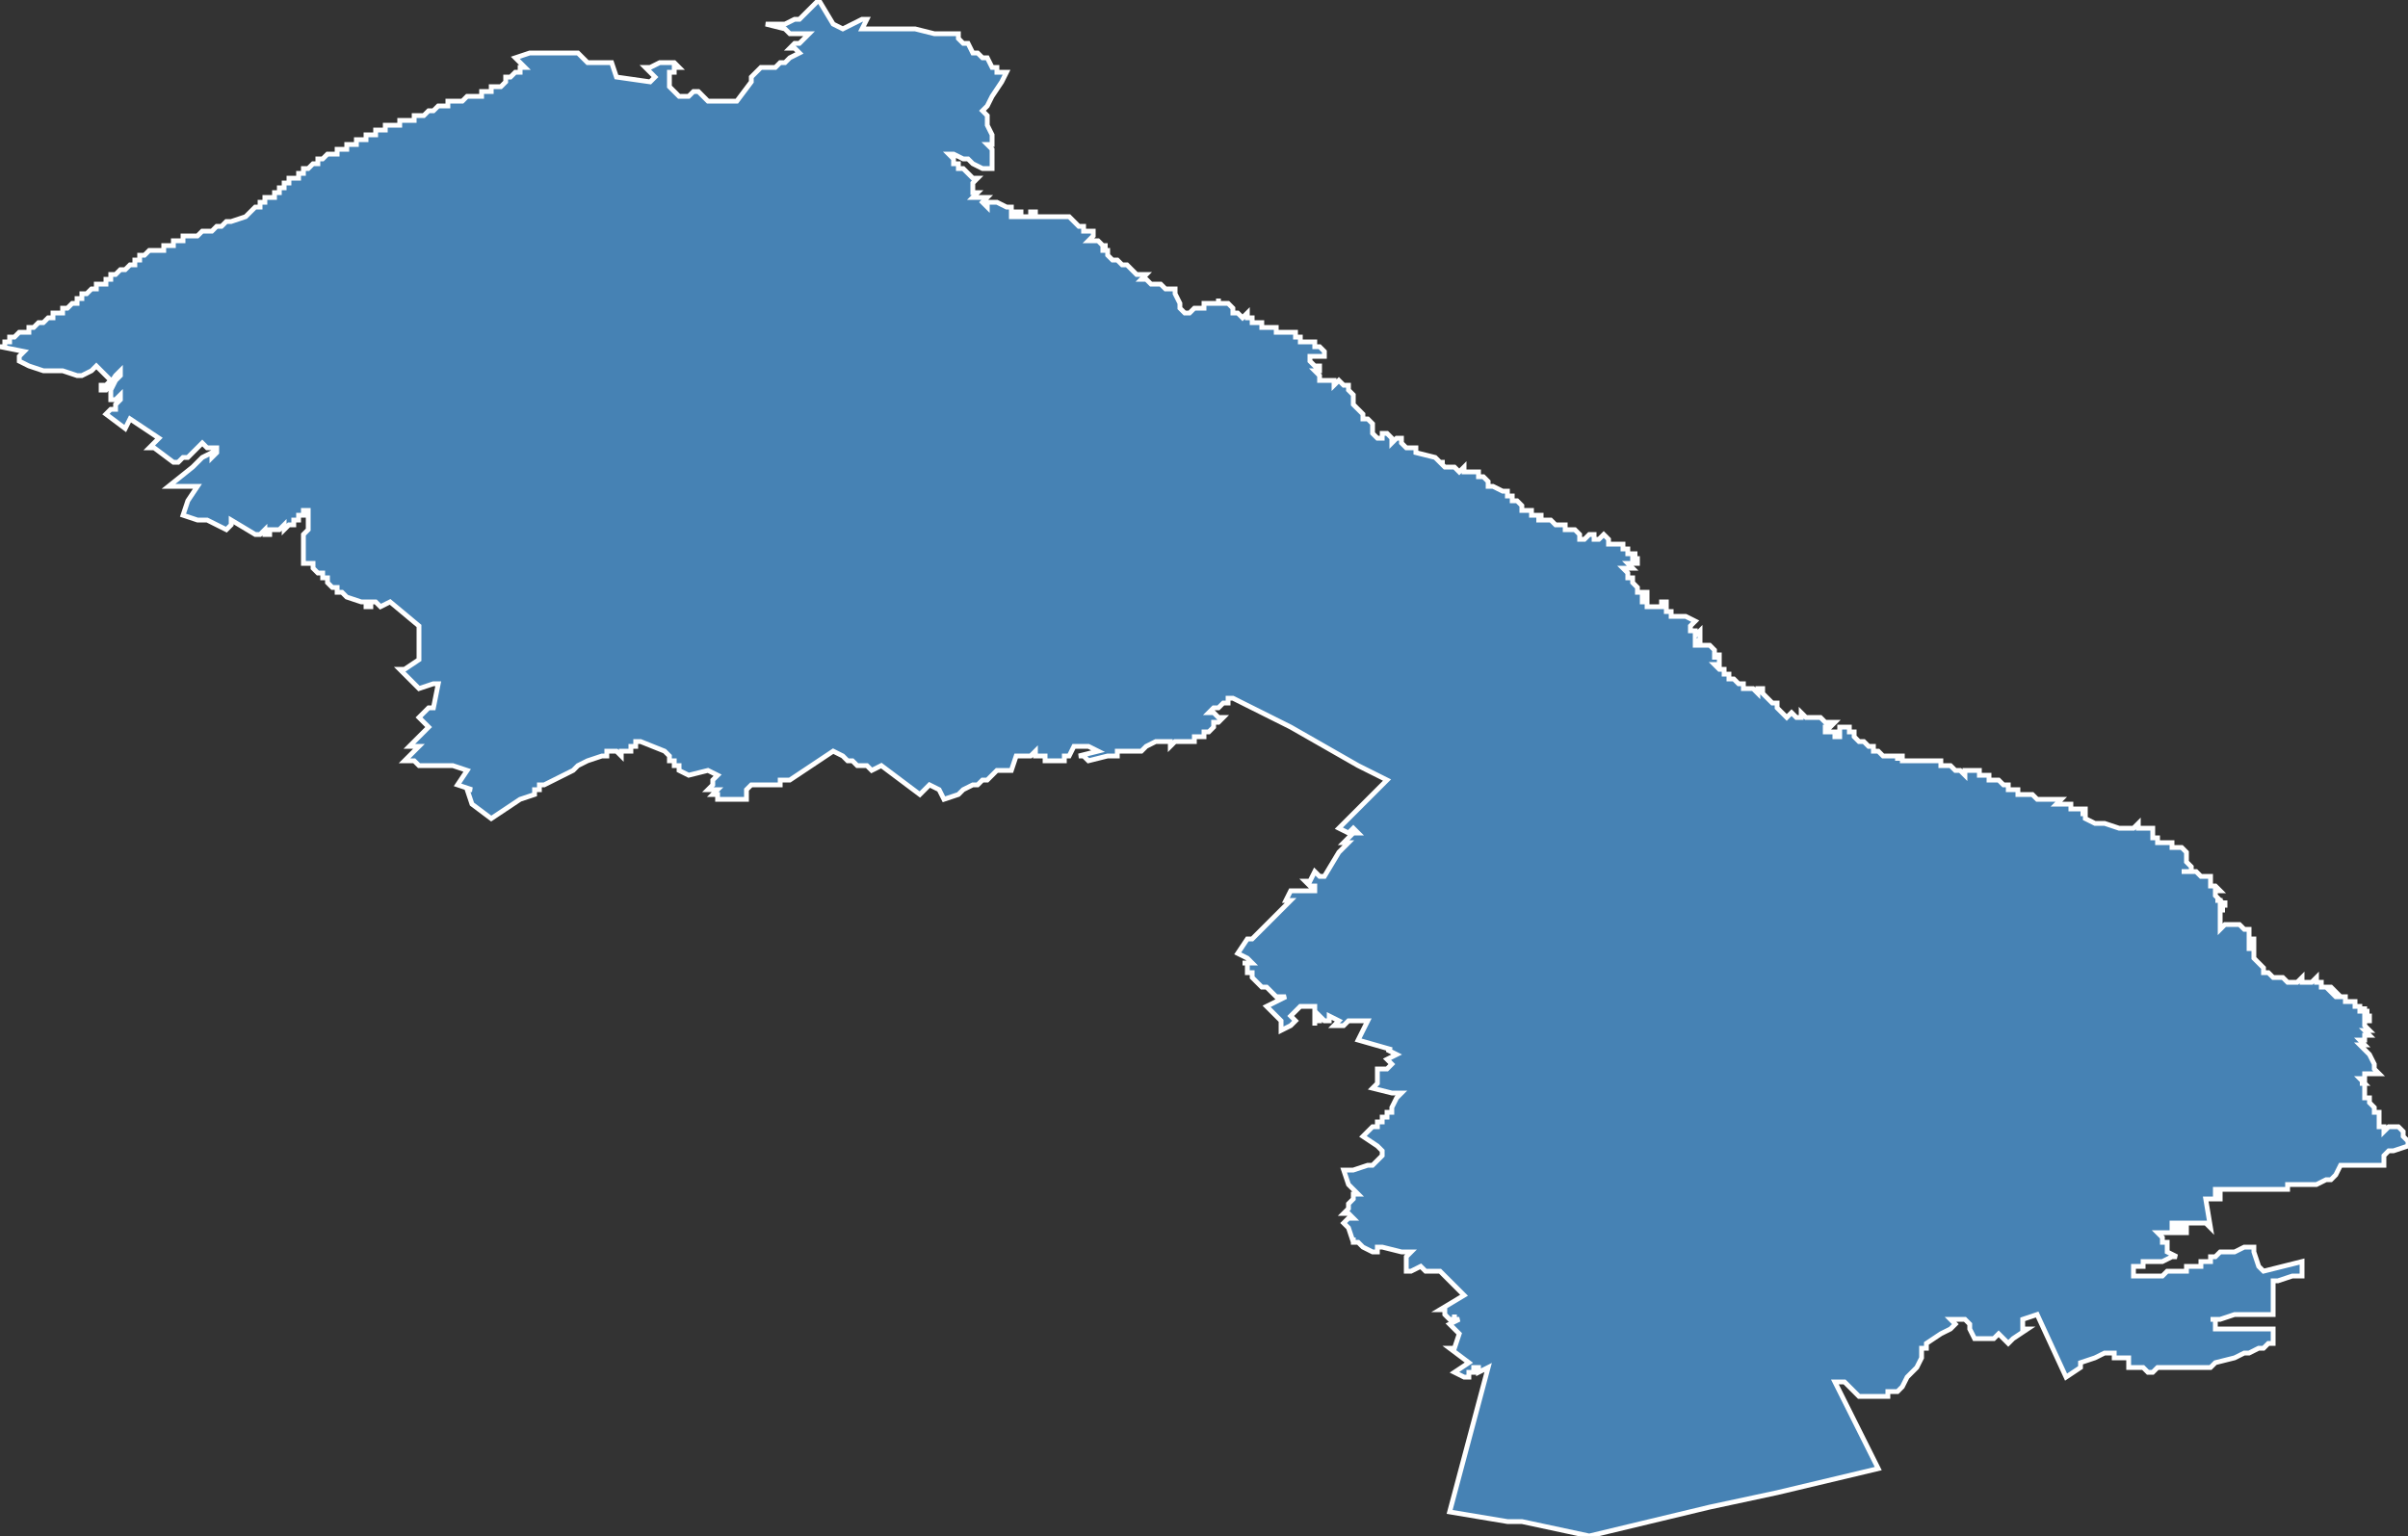 <?xml version="1.0" encoding="utf-8"?>
<svg version="1.1" id="svgmap" xmlns="http://www.w3.org/2000/svg" xmlns:xlink="http://www.w3.org/1999/xlink" x="0px" y="0px" width="100%" height="100%" viewBox="0 0 500 319">
<rect x="0" y="0" width="500" height="319" fill="#333333" stroke="none"/>
<polygon points="0,72 1,72 1,71 2,71 2,71 2,70 3,70 3,70 4,69 5,69 5,69 6,69 6,68 7,68 8,67 8,67 8,67 9,67 10,66 10,66 11,66 11,65 12,65 12,65 13,65 13,64 14,64 14,64 15,63 15,63 15,63 16,63 16,62 17,62 17,61 18,61 18,61 19,60 19,60 20,60 20,59 21,59 21,59 22,59 22,58 23,58 23,57 23,57 24,57 24,57 25,56 26,56 26,56 26,56 27,55 27,55 28,55 28,54 29,54 29,53 30,53 30,53 31,52 32,52 34,52 34,52 34,51 35,51 35,51 36,51 36,50 37,50 37,50 37,50 38,50 38,50 38,49 39,49 39,49 41,49 42,48 43,48 43,48 43,48 44,48 45,47 45,47 46,47 46,47 47,46 48,46 51,45 52,44 52,44 53,43 53,43 53,43 54,43 54,43 54,42 54,42 55,42 55,41 56,41 56,41 57,41 57,40 58,40 58,39 58,39 59,39 59,38 60,38 60,37 61,37 62,37 62,37 62,36 62,36 63,36 63,36 63,36 63,35 64,35 64,35 64,35 65,34 65,34 65,34 65,34 66,34 66,33 67,33 68,32 68,32 69,32 70,32 70,31 71,31 72,31 72,30 74,30 74,30 74,29 74,29 75,29 75,29 76,29 76,29 76,28 77,28 78,28 78,27 79,27 79,27 79,27 79,27 80,27 80,27 80,26 81,26 81,26 81,26 82,26 82,26 83,26 83,26 83,26 83,26 83,25 83,25 84,25 84,25 85,25 85,25 85,25 85,25 85,25 86,25 86,24 87,24 87,24 87,24 87,24 88,24 88,24 89,23 89,23 89,23 90,23 90,23 91,22 91,22 91,22 91,22 92,22 92,22 93,22 93,21 93,21 93,21 94,21 94,21 94,21 94,21 94,21 94,21 95,21 95,21 95,21 95,21 95,21 95,21 95,21 96,21 96,21 96,21 96,21 96,21 96,21 96,21 97,20 97,20 97,20 97,20 98,20 98,20 98,20 98,20 98,20 98,20 98,20 98,20 99,20 99,20 99,20 99,20 99,20 99,20 99,20 99,20 100,20 100,20 100,19 100,19 101,19 101,19 102,19 102,19 102,18 103,18 103,18 103,18 103,18 103,18 104,18 104,18 104,18 104,18 104,18 104,18 105,17 105,16 106,16 106,16 106,16 107,15 108,15 108,14 108,14 108,14 109,14 109,14 109,14 109,14 107,12 110,11 120,11 121,12 122,13 123,13 124,13 124,13 126,13 127,13 127,13 128,16 135,17 136,16 136,16 136,16 136,16 136,16 135,15 135,15 134,14 134,14 135,14 135,14 137,13 138,13 139,13 139,13 139,13 139,13 140,13 140,13 140,13 140,13 141,14 141,14 140,14 140,14 140,15 139,15 139,16 139,17 139,18 139,18 140,19 140,19 141,20 141,20 142,20 143,20 144,19 144,19 145,19 145,19 146,20 146,20 146,20 147,21 149,21 151,21 152,21 153,21 153,21 156,17 156,17 156,16 158,14 160,14 161,14 162,13 163,13 164,12 166,11 165,10 165,10 165,10 164,10 165,9 166,9 167,8 168,7 168,7 167,7 166,7 165,7 165,7 165,7 165,7 165,7 164,7 163,6 159,5 163,5 165,4 166,4 166,4 167,3 169,1 169,1 170,0 170,0 173,5 175,6 175,6 179,4 180,4 179,6 182,6 182,6 183,6 183,6 183,6 185,6 190,6 190,6 194,7 199,7 199,7 198,7 199,7 199,8 199,8 200,9 201,9 202,11 203,11 204,12 205,12 206,14 206,14 207,14 207,15 207,15 208,15 209,15 209,15 208,17 206,20 205,22 204,23 205,24 205,25 205,25 205,26 206,28 206,29 206,29 206,29 206,30 205,30 206,31 206,32 206,35 204,35 202,34 201,33 200,33 198,32 197,32 198,33 198,34 199,34 199,35 199,35 200,35 200,35 201,36 201,36 201,36 202,37 202,37 202,37 203,37 203,37 202,38 202,38 202,39 202,40 202,40 202,40 202,40 203,40 202,41 202,41 203,41 203,41 204,41 204,41 204,41 205,41 205,41 204,42 204,42 204,42 204,42 205,43 205,42 206,42 206,42 207,42 207,42 209,43 210,43 210,45 210,45 211,45 211,44 211,44 212,44 212,44 212,45 212,45 213,45 213,45 214,45 214,45 214,44 214,44 215,44 215,44 215,45 216,45 216,45 217,45 218,45 219,45 219,45 221,45 222,45 223,46 223,46 224,47 225,47 225,47 225,48 225,48 226,48 227,48 227,49 227,49 226,50 226,50 226,50 227,50 228,50 229,51 230,51 230,51 229,51 229,52 229,52 230,52 230,53 230,53 231,54 232,54 233,55 233,55 234,55 235,56 236,57 237,57 238,57 238,57 237,58 238,58 238,58 239,59 239,59 240,59 240,59 241,59 241,59 241,59 242,60 242,60 242,60 242,60 243,60 243,60 244,60 244,60 244,61 245,63 245,64 245,64 246,65 247,65 247,65 248,64 249,64 250,64 250,63 251,63 252,63 252,63 253,63 253,62 253,62 253,63 253,63 253,63 253,63 254,63 254,63 255,63 255,63 256,64 256,64 256,64 256,65 257,65 257,65 258,66 259,65 259,66 259,66 259,66 259,66 260,66 260,66 260,66 260,67 261,67 262,67 262,67 262,68 263,68 263,68 264,68 264,68 264,68 265,68 265,69 265,69 266,69 266,69 266,69 267,69 267,69 267,69 268,69 268,69 268,69 268,69 268,69 268,69 269,69 269,69 269,70 270,70 270,70 270,70 270,70 270,71 271,71 271,71 271,71 271,71 272,71 273,71 273,71 273,71 273,72 273,72 274,72 275,73 275,73 275,73 275,74 275,74 274,74 274,74 273,74 272,74 272,75 272,75 273,76 273,76 274,76 274,76 274,77 273,77 273,77 274,78 274,79 274,79 275,79 275,79 275,79 276,79 277,79 277,80 277,80 278,79 279,80 280,80 280,81 280,81 281,82 281,83 281,83 281,84 283,86 283,86 283,87 284,87 285,88 285,88 285,88 285,89 285,89 285,90 285,90 286,91 287,91 287,90 288,90 289,91 289,92 289,92 290,91 290,91 290,91 291,91 291,92 292,93 293,93 293,93 294,93 294,94 298,95 298,95 298,95 299,96 300,96 299,96 300,97 300,97 300,97 301,97 302,97 302,97 302,97 302,97 302,97 303,98 304,97 304,98 305,98 306,98 306,98 306,98 307,98 307,99 308,99 309,100 309,100 309,101 310,101 310,101 312,102 313,102 313,103 313,103 313,103 314,103 314,104 315,104 315,104 315,104 316,105 316,105 316,105 316,105 316,105 316,106 316,106 317,106 317,106 317,106 317,106 318,106 318,106 318,107 319,107 319,107 320,107 320,107 320,107 320,107 320,108 319,108 320,108 320,108 320,108 321,108 321,108 322,108 322,108 323,109 324,109 324,109 325,109 325,109 325,110 325,110 325,110 325,110 326,110 326,110 327,110 328,111 328,111 328,112 329,112 329,112 330,111 330,111 331,111 331,112 332,112 332,112 333,111 333,111 334,112 334,112 334,112 334,112 334,112 334,113 335,113 336,113 336,113 336,113 336,113 336,113 336,113 336,113 337,113 337,113 337,113 337,113 337,113 337,114 338,114 338,114 338,114 338,114 338,115 339,115 339,115 340,115 339,115 339,116 339,116 340,116 340,117 340,117 339,117 339,117 338,117 338,117 339,118 339,118 338,118 338,118 337,118 338,119 338,119 338,119 338,119 338,120 339,120 339,121 339,121 339,121 340,122 340,122 340,122 340,122 340,122 340,122 340,122 340,122 340,123 340,123 340,123 341,123 342,123 342,123 342,124 341,124 341,124 341,125 342,125 342,126 342,126 343,126 344,126 345,126 345,125 346,125 346,126 346,126 345,126 345,126 345,126 346,126 346,126 346,126 346,127 346,127 347,127 347,128 348,128 349,128 349,128 349,128 350,128 352,129 352,129 351,130 351,130 351,131 352,131 352,131 352,132 352,132 352,132 353,131 353,131 353,131 353,132 353,132 353,133 352,133 352,134 353,134 353,134 354,134 354,134 355,134 355,134 356,135 356,135 356,136 356,136 356,136 356,137 356,136 357,136 357,136 357,136 357,137 357,137 357,138 356,138 357,139 357,139 357,139 358,139 358,139 358,140 358,140 358,140 358,140 358,140 359,140 359,141 360,141 360,141 361,142 362,142 362,143 363,143 363,143 364,143 365,144 365,143 366,143 366,144 366,144 367,145 367,145 367,145 368,146 369,146 369,146 369,146 369,147 370,148 370,148 371,149 371,149 372,148 372,148 372,148 373,149 373,149 374,149 374,149 374,149 374,149 374,149 374,148 375,149 376,149 376,149 377,149 378,149 378,149 378,149 379,150 381,150 380,151 380,151 379,151 379,152 380,152 380,152 381,152 381,153 382,153 382,152 382,152 382,151 383,151 383,151 384,151 384,152 385,152 385,153 386,154 386,154 386,154 387,154 387,154 388,155 389,155 389,155 389,155 389,156 390,156 390,156 390,156 390,156 391,157 391,157 391,157 392,157 392,157 392,157 393,157 394,157 394,157 394,157 394,158 394,158 394,158 394,158 394,157 395,157 395,157 395,157 395,157 395,158 395,158 395,158 396,158 395,158 395,158 396,158 396,158 396,158 396,158 397,158 397,158 397,158 397,158 398,158 398,158 399,158 399,158 399,158 401,158 401,158 402,158 402,158 402,158 402,158 402,158 402,158 402,158 403,158 403,158 403,159 403,159 404,159 404,159 405,159 406,160 406,160 407,160 407,160 408,161 408,161 408,161 408,160 409,160 410,160 411,160 411,161 412,161 413,161 413,162 414,162 414,162 415,162 416,163 416,163 417,163 417,164 417,164 418,164 418,164 419,164 419,164 419,164 419,164 419,164 419,165 419,165 420,165 421,165 422,165 423,166 423,166 424,166 424,166 425,166 425,166 426,166 426,166 427,166 427,166 428,166 428,166 427,167 427,167 428,167 428,167 428,167 429,167 429,167 429,167 430,167 430,168 430,168 431,168 431,168 432,168 432,168 433,168 433,168 433,168 433,169 433,169 432,169 432,169 433,169 433,170 433,170 433,170 433,170 435,171 435,171 436,171 437,171 437,171 440,172 441,172 441,172 441,172 442,172 443,172 444,171 444,172 446,172 446,172 447,172 447,172 447,173 447,173 447,173 447,173 447,173 447,174 448,174 448,174 448,174 448,174 448,174 448,174 448,174 448,175 448,175 449,175 449,175 449,175 449,175 449,175 449,175 449,175 449,175 450,175 450,175 450,175 450,175 450,175 451,175 451,175 451,176 451,176 451,176 452,176 452,176 452,176 452,176 452,176 452,176 453,176 453,176 454,177 454,177 454,177 454,177 454,177 454,178 454,178 454,178 454,178 454,178 454,179 454,178 454,179 454,179 454,179 454,179 455,180 455,180 455,181 454,181 453,181 454,181 455,181 455,181 455,181 456,181 456,181 457,182 457,182 458,182 458,182 458,182 459,182 459,183 459,183 459,183 459,183 459,184 459,184 460,184 460,184 460,184 460,184 461,185 461,185 461,185 461,185 460,185 460,185 460,185 460,185 460,185 460,185 460,185 460,185 460,185 460,185 460,185 460,185 460,185 460,185 460,185 460,185 460,186 460,186 460,186 460,186 461,187 461,187 460,187 460,187 461,187 461,187 461,188 461,188 461,188 462,188 462,187 462,187 462,187 462,187 462,188 462,188 462,188 462,188 461,188 461,188 461,188 461,188 461,189 462,189 462,189 461,189 461,189 461,189 461,189 461,190 461,190 461,190 461,191 461,191 461,191 461,191 461,191 461,192 461,192 461,192 461,192 461,192 461,193 461,193 461,193 462,192 462,192 463,192 463,192 464,192 465,192 465,192 465,192 466,193 466,193 466,193 467,193 467,193 467,194 467,194 467,195 467,195 468,195 468,196 467,196 467,197 468,197 468,198 468,198 468,198 468,199 468,199 469,200 469,200 469,200 470,201 470,202 470,202 471,202 471,202 472,203 472,203 472,203 473,203 474,203 474,203 474,203 475,204 475,204 476,204 476,204 477,204 477,204 478,203 478,204 479,204 480,204 481,203 481,203 481,204 481,204 482,204 482,204 482,205 483,205 483,205 483,205 483,205 484,205 484,205 484,205 484,205 484,205 484,205 485,206 485,206 484,206 484,206 485,207 485,207 485,207 485,207 485,207 485,207 485,207 486,207 486,207 486,207 486,207 486,207 487,207 487,207 487,208 487,208 488,208 488,208 488,208 488,208 488,208 489,208 489,208 489,208 489,208 489,208 489,209 490,209 490,209 490,209 490,209 490,209 490,209 490,210 490,210 490,210 491,210 491,210 491,210 491,209 491,209 491,209 491,210 491,210 491,210 491,210 491,210 491,210 491,210 492,210 492,210 492,210 492,210 492,210 492,210 492,210 491,210 491,210 491,211 491,211 491,211 491,211 492,211 492,211 492,211 492,211 492,211 492,211 492,212 492,212 492,212 491,212 491,212 491,212 491,213 491,213 491,213 491,213 492,214 492,214 492,214 491,214 491,214 491,214 492,215 491,215 491,215 491,215 491,215 491,215 491,215 491,215 491,215 491,215 491,215 491,215 491,216 491,216 491,216 490,216 490,216 490,216 490,216 490,216 490,216 490,216 491,217 491,217 491,217 491,217 491,217 491,217 490,217 491,218 491,218 491,218 491,218 491,218 491,218 491,218 491,218 491,218 491,218 492,219 493,221 493,221 493,221 493,222 493,222 493,222 493,222 493,222 494,223 493,223 493,223 493,223 492,223 492,223 492,223 491,223 491,223 491,223 491,224 491,224 490,224 491,225 490,225 490,225 490,225 491,225 491,225 491,226 491,226 491,226 491,226 491,227 491,227 491,227 491,227 491,228 491,228 492,228 492,228 492,229 492,229 492,229 492,229 492,229 492,229 493,230 493,230 493,230 493,230 493,230 493,231 494,231 494,231 494,231 494,232 494,232 494,232 494,232 494,233 494,233 494,233 494,233 494,233 494,234 494,234 495,234 495,234 495,234 495,235 495,235 496,234 496,234 496,234 497,234 497,234 497,234 498,234 498,234 498,234 498,234 498,234 498,234 499,235 499,235 499,235 499,236 499,236 499,236 500,237 500,237 500,237 500,238 500,238 497,239 497,239 496,239 495,240 495,240 495,240 495,240 495,241 495,241 495,241 495,242 493,242 493,242 489,242 486,242 485,244 484,245 483,245 481,246 481,246 477,246 476,246 476,246 475,246 475,246 475,247 475,247 475,247 475,247 474,247 473,247 473,247 472,247 471,247 470,247 469,247 468,247 468,247 467,247 466,247 466,247 464,247 464,247 462,247 460,247 460,248 460,248 461,248 461,248 461,249 461,249 461,249 460,249 459,249 459,249 458,249 459,255 458,254 457,254 456,254 454,254 453,254 452,254 452,254 451,254 451,255 453,255 454,255 454,256 454,256 453,256 453,256 450,256 449,256 449,256 448,256 449,257 449,257 449,257 449,258 450,258 450,259 450,259 450,260 450,260 450,260 450,260 452,261 452,261 451,261 449,262 448,262 447,262 447,262 447,262 445,262 445,263 444,263 444,263 443,263 443,265 443,265 444,265 445,265 446,265 447,265 447,265 448,265 449,265 450,264 451,264 452,264 452,264 453,264 453,264 454,264 454,264 454,264 454,263 455,263 455,263 455,263 455,263 456,263 456,263 456,263 457,263 457,263 457,262 458,262 458,262 458,262 459,262 459,261 460,261 461,260 462,260 463,260 463,260 464,260 466,259 466,259 466,259 467,259 468,259 468,260 469,263 470,264 478,262 478,262 478,265 476,265 473,266 472,266 472,267 472,267 472,267 472,269 472,269 472,271 472,273 468,273 464,273 461,274 459,274 460,274 460,276 472,276 472,279 471,279 471,279 470,280 469,280 469,280 467,281 466,281 466,281 464,282 460,283 459,284 458,284 458,284 457,284 457,284 455,284 452,284 451,284 450,284 450,284 449,284 448,284 448,284 447,285 446,285 445,284 444,284 443,284 443,284 442,284 442,284 442,283 442,283 442,282 441,282 440,282 440,282 440,282 439,282 439,282 439,281 439,281 439,281 438,281 438,281 437,281 437,281 435,282 435,282 435,282 432,283 432,283 432,284 429,286 423,273 420,274 420,274 420,275 420,275 420,276 420,276 421,276 418,278 417,279 417,279 415,277 414,278 413,278 410,278 410,278 409,276 409,276 409,276 409,276 409,276 409,275 409,275 409,275 408,274 408,274 408,274 405,274 406,275 405,276 403,277 400,279 400,280 399,280 399,282 398,284 397,285 396,286 396,286 395,288 394,289 393,289 392,289 392,290 391,290 391,290 390,290 390,290 390,290 389,290 388,290 386,290 386,290 385,289 384,288 384,288 383,287 382,287 381,287 381,287 390,305 369,310 355,313 330,319 316,316 313,316 301,314 309,284 307,285 307,284 307,284 306,284 306,284 306,285 306,285 305,285 305,285 305,285 305,286 305,286 304,286 302,285 305,283 301,280 302,280 303,277 302,276 301,275 303,274 302,274 302,273 302,274 301,274 300,273 300,273 300,273 300,273 300,273 300,272 300,272 299,272 304,269 303,268 299,264 298,264 298,264 297,264 296,264 295,263 293,264 292,264 292,262 292,261 293,260 292,260 292,260 291,260 291,260 287,259 287,259 286,259 286,259 286,260 285,260 283,259 282,258 281,258 281,257 281,258 280,255 279,254 279,254 280,253 280,253 280,253 281,253 281,253 281,253 280,252 280,252 280,252 279,252 279,252 280,251 280,251 280,251 280,251 280,251 280,250 280,250 281,249 281,249 281,249 281,249 281,248 281,248 282,248 282,248 280,246 279,243 281,243 284,242 285,242 287,240 287,239 286,238 283,236 284,235 285,234 286,234 286,234 286,233 287,233 287,233 287,232 287,232 288,232 288,231 289,231 289,230 289,230 289,230 290,228 291,227 289,227 285,226 286,225 286,222 288,222 289,221 289,221 288,220 290,219 288,218 288,218 289,218 282,216 284,212 281,212 280,212 280,212 279,213 277,213 278,212 276,211 276,212 275,212 274,211 274,212 274,212 273,212 273,213 273,213 273,212 273,212 273,211 273,211 273,210 273,210 273,209 272,209 272,209 271,209 270,209 269,210 269,210 268,211 269,212 268,213 266,214 266,212 265,211 265,211 264,210 263,209 267,207 266,207 266,207 265,207 264,206 264,206 263,205 263,205 263,205 262,205 262,205 261,204 261,204 261,204 260,203 260,203 260,203 260,203 260,203 260,202 259,202 259,201 259,200 258,200 260,200 259,199 259,199 257,198 259,195 260,195 262,193 265,190 268,187 268,187 268,187 267,187 267,187 267,187 268,185 269,185 270,185 270,185 271,185 271,185 271,185 272,185 272,185 272,185 273,185 273,185 273,184 273,184 273,184 272,184 271,183 272,183 273,181 274,182 274,182 275,182 275,182 275,182 278,177 280,175 279,175 281,173 281,173 282,173 281,172 280,173 278,172 279,171 282,168 283,167 288,162 282,159 268,151 256,145 256,145 255,145 255,145 255,145 255,146 254,146 254,146 254,146 253,147 253,147 253,147 252,147 251,148 252,148 252,148 253,149 253,149 254,149 253,150 253,150 252,150 252,151 251,152 250,152 250,153 249,153 248,153 248,154 247,154 246,154 246,154 245,154 244,154 243,155 243,154 243,154 241,154 240,154 238,155 238,155 237,156 237,156 236,156 235,156 235,156 235,156 234,156 234,156 233,156 233,156 232,156 232,157 231,157 231,157 230,157 230,157 226,158 225,157 224,157 228,156 228,156 226,155 226,155 223,155 223,155 222,157 222,157 221,157 221,157 221,158 221,158 220,158 220,158 219,158 219,158 218,158 218,158 218,158 218,158 217,158 217,158 217,158 217,158 217,158 217,157 217,157 216,157 216,157 216,157 216,157 215,157 215,157 215,156 215,156 215,156 214,157 214,157 213,157 213,157 211,157 210,160 208,160 207,160 205,162 204,162 203,163 203,163 202,163 200,164 200,164 199,165 196,166 195,164 193,163 191,165 183,159 181,160 181,160 180,159 178,159 177,158 176,158 175,157 173,156 164,162 164,162 162,162 162,163 160,163 157,163 156,163 156,163 155,164 155,164 155,165 155,166 153,166 153,166 149,166 149,165 148,165 149,164 147,164 148,163 148,162 149,161 147,160 143,161 141,160 141,159 140,159 140,158 139,158 139,157 138,156 133,154 133,154 133,154 133,154 132,154 132,155 132,155 131,155 131,156 130,156 130,156 129,156 129,157 129,157 128,156 127,156 127,156 127,156 126,156 126,157 125,157 122,158 120,159 119,160 113,163 113,163 112,163 112,164 112,164 111,164 112,164 111,164 111,165 111,165 108,166 108,166 102,170 98,167 97,164 98,164 95,163 97,160 94,159 93,159 92,159 91,159 90,159 89,159 87,159 86,158 85,158 85,158 85,158 84,158 84,158 85,157 87,155 85,155 89,151 87,149 89,147 90,147 91,142 90,142 87,143 83,139 84,139 87,137 87,137 87,136 87,134 87,130 81,125 79,126 78,125 77,125 77,125 77,125 77,126 76,126 76,125 75,125 75,125 75,125 72,124 71,123 71,123 70,123 70,122 69,122 69,122 69,122 68,121 68,121 68,121 68,121 68,120 67,120 67,120 67,119 66,119 66,119 66,119 66,119 65,118 65,118 65,118 65,118 65,118 65,117 65,117 65,117 65,117 65,117 65,117 65,117 65,117 65,117 65,117 63,117 63,117 63,117 63,117 63,116 63,116 63,116 63,116 63,115 63,115 63,115 63,114 63,114 63,114 63,113 63,113 63,113 63,113 63,113 63,113 63,112 63,112 63,111 63,111 63,111 64,110 64,110 64,110 64,110 64,109 64,109 64,109 64,109 64,109 64,108 64,108 64,108 64,108 64,108 64,108 64,107 64,107 64,107 64,107 64,106 64,106 63,106 63,106 63,106 63,106 63,106 63,106 63,106 63,106 63,106 63,106 63,107 63,107 62,107 62,107 62,107 62,108 62,108 61,108 61,108 61,109 61,109 61,109 60,109 60,109 59,110 59,110 59,110 59,109 58,110 57,110 56,110 56,110 56,110 56,111 56,111 55,111 55,110 54,111 54,111 54,111 53,111 53,111 48,108 48,108 48,109 47,110 43,108 41,108 38,107 39,104 41,101 40,101 40,101 39,101 38,101 37,101 37,101 36,101 36,101 35,101 40,97 41,96 41,96 42,95 44,94 44,95 45,94 45,93 45,93 44,93 43,93 43,93 42,92 40,94 39,95 38,95 38,95 37,96 36,96 32,93 31,93 32,92 33,91 27,87 26,89 22,86 22,86 23,85 23,85 24,85 24,84 25,83 25,83 25,83 25,83 25,83 25,82 24,83 24,83 23,83 23,83 23,83 23,82 23,82 23,82 23,81 23,81 24,79 24,79 24,79 25,78 25,78 25,78 25,77 24,78 24,78 22,81 21,81 21,80 21,80 22,80 23,79 22,78 22,78 20,76 19,77 19,77 17,78 16,78 13,77 13,77 12,77 12,77 10,77 9,77 6,76 4,75 4,74 5,73 0,72" id="7610" class="canton" fill="steelblue" stroke-width="1" stroke="white" geotype="canton" geoname="Eu" code_insee="7610" code_departement="76" nom_departement="Seine-Maritime" code_region="28" nom_region="Normandie"/></svg>